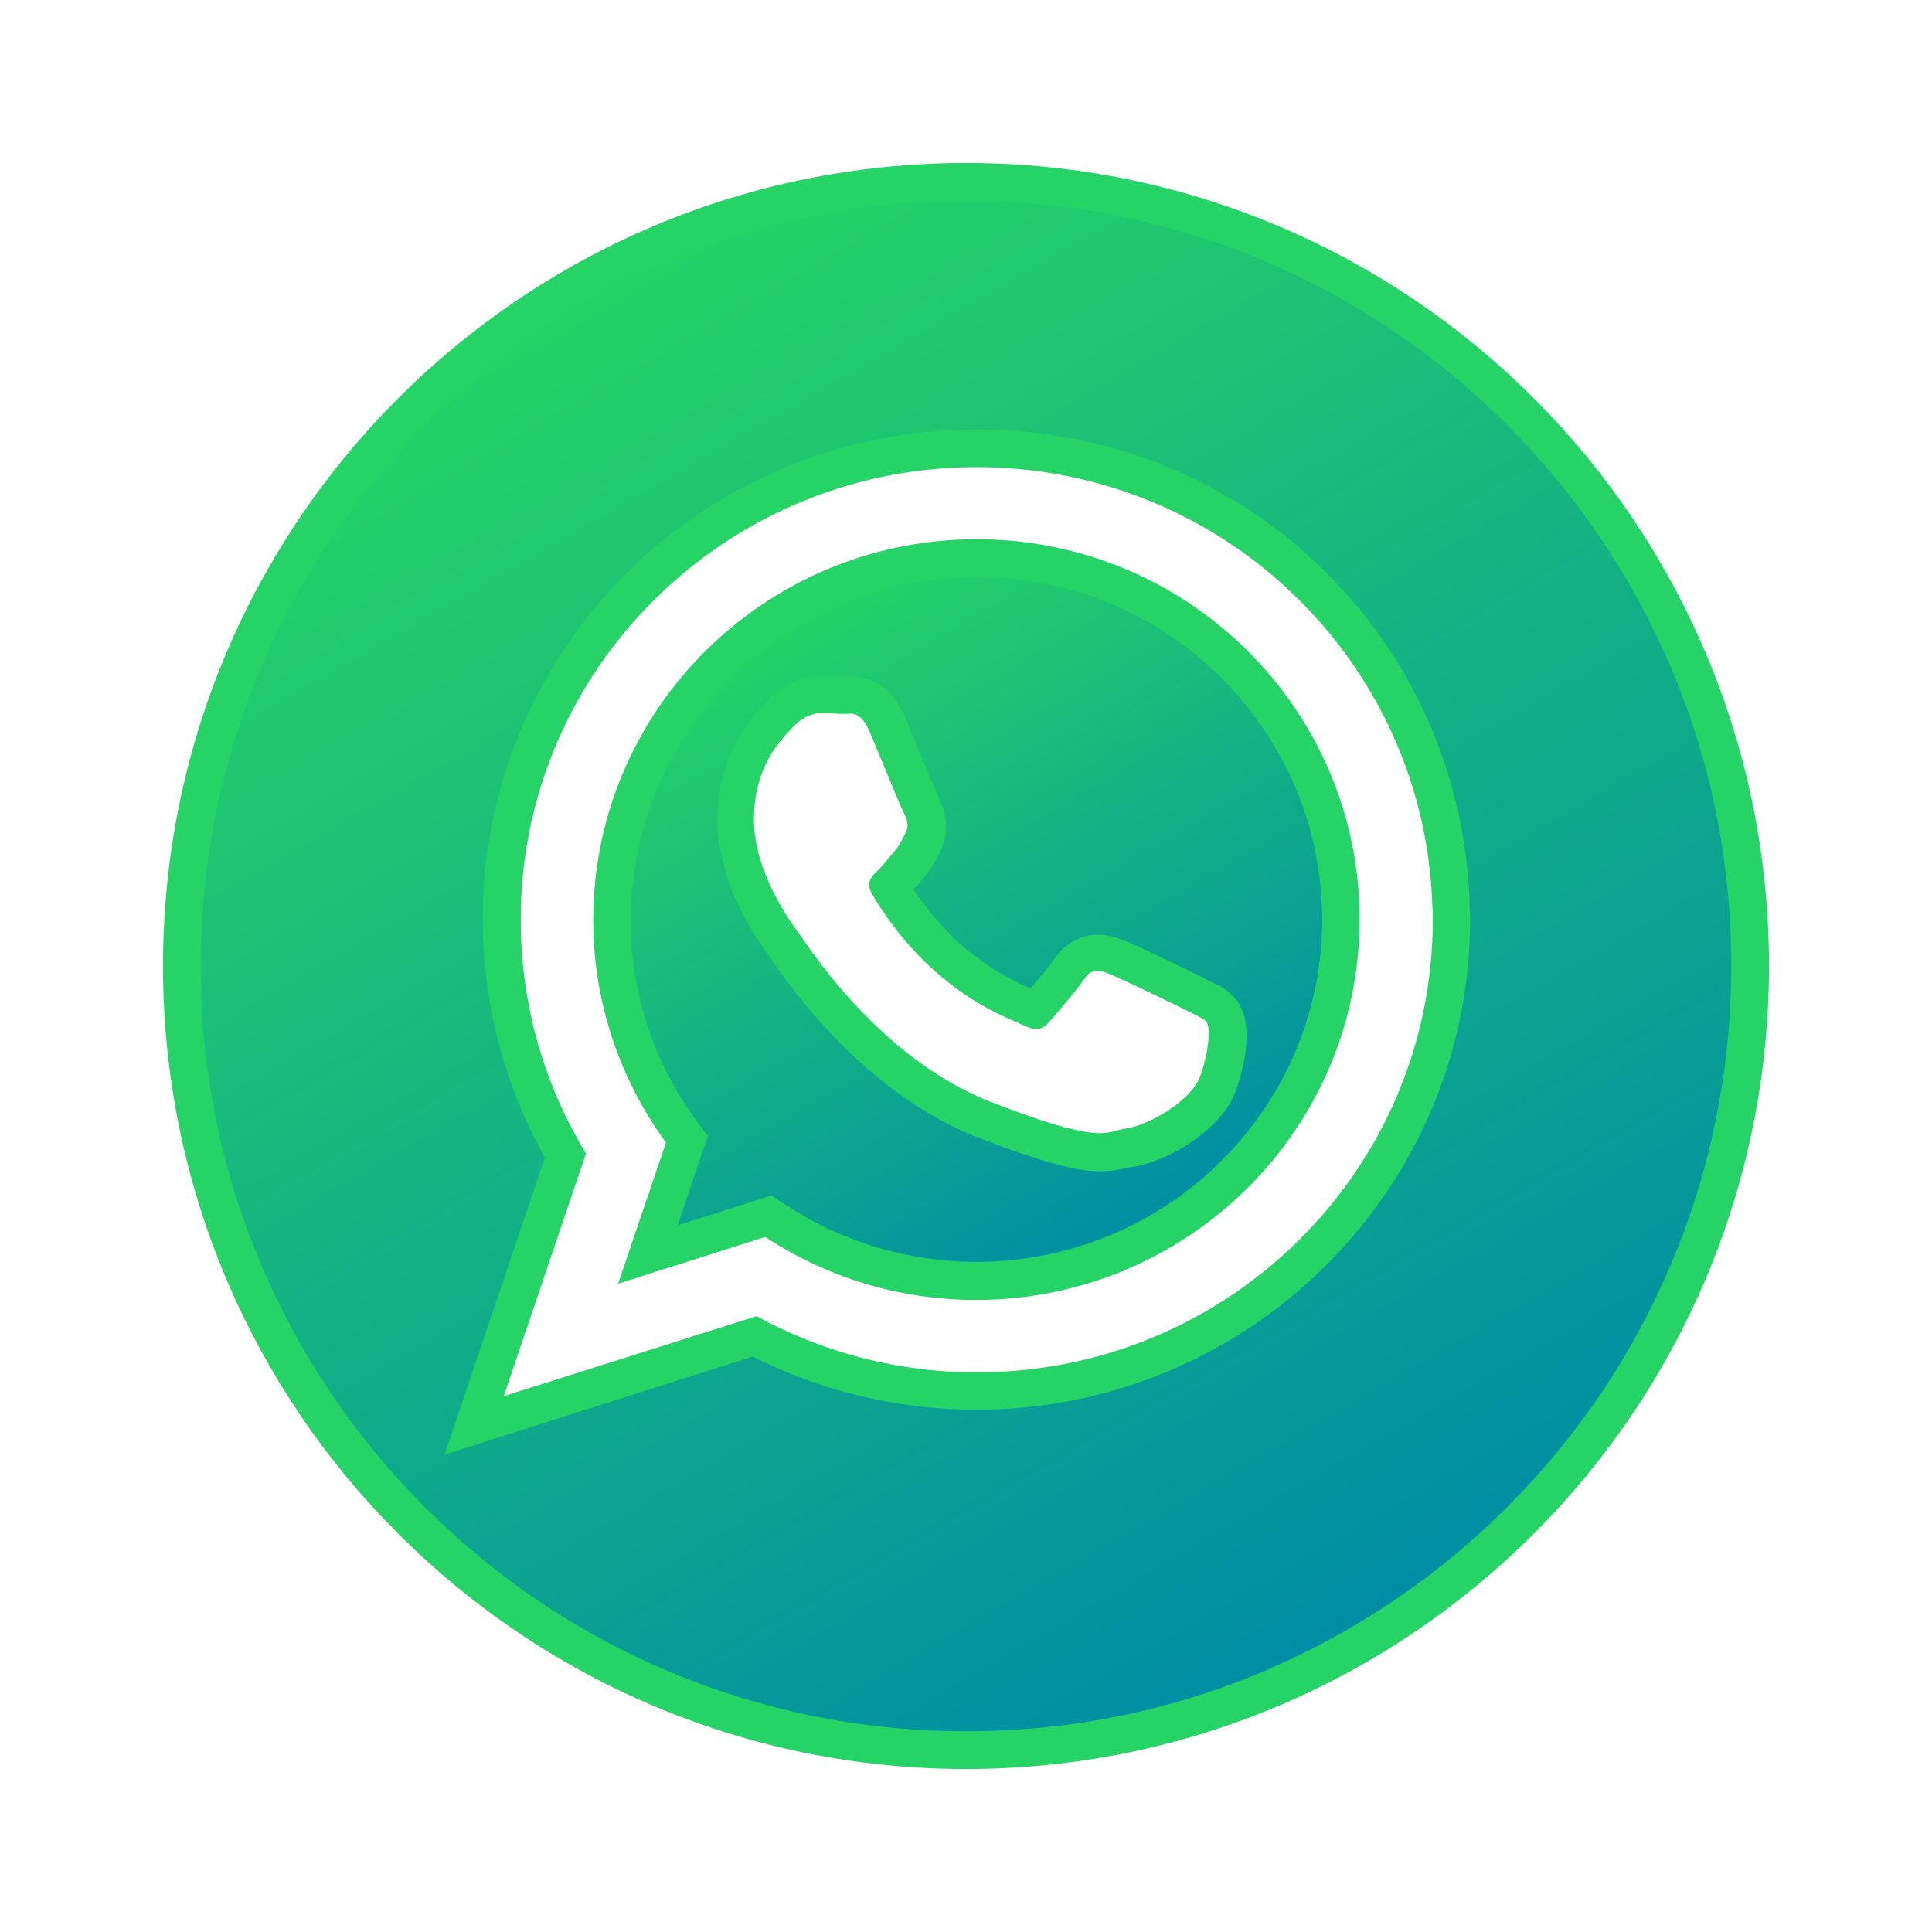 <?xml version="1.0" ?><svg id="Layer_1" style="enable-background:new 0 0 512 512;" version="1.1" viewBox="0 0 512 512" xml:space="preserve" xmlns="http://www.w3.org/2000/svg" xmlns:xlink="http://www.w3.org/1999/xlink"><style type="text/css">
	.st0{fill:url(#SVGID_1_);}
	.st1{fill:#25D366;}
	.st2{fill:url(#SVGID_2_);}
</style><g><g><g><linearGradient gradientUnits="userSpaceOnUse" id="SVGID_1_" x1="200.709" x2="296.687" y1="166.463" y2="332.702"><stop offset="0" style="stop-color:#25D366"/><stop offset="1" style="stop-color:#008DA5"/></linearGradient><path class="st0" d="M258.8,339.5c-19,0-37.4-5.5-53.1-15.9l-2-1.3l-31.9,10.2l10.3-30.5l-1.5-2.1c-12-16.5-18.4-35.9-18.4-56.2     c0-3.1,0.2-6.2,0.5-9.3c2.3-23.6,13.3-45.4,31-61.5c17.8-16.2,41-25.1,65.1-25.1c24.4,0,47.8,9.1,65.7,25.7     c17.8,16.5,28.7,38.7,30.6,62.7c0.2,2.5,0.3,4.9,0.3,7.5C355.4,296.6,312.1,339.5,258.8,339.5z M218.2,184c-2,0-7.2,0.5-11.6,5.3     l-0.5,0.5c-3.3,3.5-11.2,11.8-11.2,27.4c0,3.5,0.6,7.2,1.7,11.4c3.1,10.7,9.5,19.6,11.4,22.1c0.1,0.1,0.2,0.4,0.5,0.7     c14.9,21.8,33.4,37.9,52.2,45.3c19.7,7.6,26.6,8.7,30.8,8.7c2.4,0,4-0.4,5.3-0.7c0.7-0.2,1.2-0.3,1.8-0.3     c7.3-0.6,21.1-8.3,24.2-17.3c2.3-6.3,3.5-14.6,1.3-18.2c-1.4-2.2-3.6-3.3-6.1-4.5c-0.5-0.2-1.1-0.5-1.6-0.8     c-17.8-8.8-20.1-9.5-20.8-9.8c-1.3-0.5-3-1.1-4.8-1.1c-2.1,0-5.2,0.8-7.7,4.5c-1.6,2.3-6.5,8.1-8.9,10.8     c-0.2-0.1-0.4-0.2-0.6-0.3c-0.6-0.3-1.3-0.6-2.3-1c-4.1-1.7-11.6-5-20.4-12.8c-8.3-7.4-14-16.6-15.3-18.7     c0.1-0.1,0.2-0.2,0.3-0.3c1-1,1.9-2.1,2.9-3.2c0.6-0.7,1.2-1.4,1.8-2.1l0.1-0.1l1.3-1.8l0.1-0.2c0.8-1.3,1.4-2.5,2.1-4     c1.5-3,1.4-6.3-0.2-9.6c-0.4-0.8-3.1-7.3-5.1-12.1c-1.5-3.6-3-7.2-4-9.5c-0.8-1.9-3.3-8-9.8-8c-0.4,0-0.8,0-1.1,0     c-0.1,0-0.2,0-0.3,0c-0.6,0-1.4-0.1-2.2-0.1C220.5,184.1,219.4,184,218.2,184z"/><path class="st1" d="M258.8,152.9c23.2,0,45.3,8.6,62.3,24.3c16.9,15.6,27.2,36.7,29,59.4l0,0l0,0c0.2,2.3,0.3,4.6,0.3,7     c0,50.1-41.1,90.8-91.6,90.8c-18,0-35.5-5.2-50.4-15l-4-2.6l-4.6,1.5l-20.2,6.4l6.3-18.7l1.7-4.9l-3.1-4.2     c-11.4-15.6-17.4-34-17.4-53.2c0-2.9,0.2-5.9,0.5-8.7l0,0l0,0c2.2-22.3,12.6-43,29.4-58.2C214,161.4,235.9,152.9,258.8,152.9      M204,253.6c0.1,0.1,0.2,0.3,0.4,0.6c15.4,22.6,34.8,39.4,54.6,47.2c20.4,7.9,27.7,9,32.6,9c3,0,5.1-0.5,6.5-0.8     c0.5-0.1,0.8-0.2,1-0.2c8.7-0.8,24.5-9.3,28.5-20.5c0.6-1.7,5.3-15.2,0.9-22.5l0-0.1l0-0.1c-2.1-3.5-5.3-5-8.1-6.3     c-0.5-0.2-1-0.5-1.6-0.8l0,0l0,0l-0.1-0.1c-17.4-8.5-20.1-9.5-21.1-9.9c-1.9-0.7-4.1-1.4-6.6-1.4c-2.7,0-7.9,0.9-11.8,6.7     c-1,1.5-3.7,4.8-6.1,7.5c-3.9-1.7-10.8-4.8-18.7-11.8c-5.6-4.9-9.9-10.8-12.3-14.4c0.3-0.3,0.5-0.6,0.8-0.9     c0.6-0.7,1.2-1.4,1.7-1.9l0.3-0.3l0.2-0.3c0.4-0.5,0.7-1,1.1-1.5l0.3-0.3l0.2-0.4c1-1.5,1.6-2.9,2.4-4.4c1.6-3.1,2.7-8-0.2-14     c-0.5-1.1-3.1-7.3-5-11.8c-1.5-3.7-3-7.2-3.9-9.5c-3.8-9.1-9.9-11.1-14.4-11.1c-0.6,0-1.1,0-1.5,0.1l-0.1,0     c-0.4,0-1.1-0.1-1.8-0.1c-1.1-0.1-2.4-0.2-3.8-0.2c-5.7,0-11.2,2.5-15.3,6.9c-0.1,0.2-0.3,0.3-0.5,0.5     c-3.4,3.6-12.5,13.3-12.5,30.8c0,4,0.6,8.1,1.9,12.7l0,0.1l0,0C195,241.1,201.4,250.1,204,253.6 M258.8,142.9     c-52.7,0-96.1,40-101.1,91c-0.3,3.2-0.5,6.5-0.5,9.8c0,22.1,7.2,42.5,19.3,59.1l-12.7,37.4l39-12.4     c16.1,10.6,35.2,16.7,55.9,16.7c56,0,101.6-45.2,101.6-100.8c0-2.7-0.1-5.3-0.3-7.9C356,183.9,312.2,142.9,258.8,142.9     L258.8,142.9z M291.5,300.3c-4.1,0-11.5-1.5-29-8.3c-30.1-11.8-49.1-42.5-50.6-44.4c-1.1-1.5-7.6-10-10.6-20.4     c-0.9-3.2-1.5-6.6-1.5-10c0-14.5,7.6-21.6,10.4-24.6c2.7-2.9,5.9-3.7,7.9-3.7c2,0,4,0.3,5.7,0.3c0.4,0,0.9-0.1,1.5-0.1     c1.5,0,3.4,0.6,5.2,4.9c2.5,5.9,8.4,20.4,9.2,21.8c0.7,1.5,1.3,3.2,0.2,5.1c-0.7,1.4-1.2,2.4-1.9,3.5c-0.3,0.4-0.7,0.9-1.1,1.4     c-1.5,1.7-3.1,3.8-4.5,5.1c-1.5,1.5-3,3-1.3,6c1.7,3,7.7,12.6,16.5,20.3c11.3,10.1,20.9,13.1,23.8,14.6c1.3,0.6,2.3,0.9,3.3,0.9     c1.2,0,2.2-0.6,3.2-1.7c1.7-1.9,7.4-8.5,9.4-11.5c1.1-1.7,2.2-2.2,3.5-2.2c1,0,2,0.3,3.2,0.8c2.7,1,17.3,8.1,20.3,9.6     c2.9,1.5,4.9,2.2,5.6,3.4c0.7,1.2,0.7,7.1-1.8,14c-2.4,6.9-14.5,13.5-20,14C295.8,299.5,294.5,300.3,291.5,300.3L291.5,300.3z"/></g><g><linearGradient gradientUnits="userSpaceOnUse" id="SVGID_2_" x1="152.133" x2="359.868" y1="76.099" y2="435.906"><stop offset="0" style="stop-color:#25D366"/><stop offset="1" style="stop-color:#008DA5"/></linearGradient><path class="st2" d="M256,463.8c-114.6,0-207.8-93.2-207.8-207.8c0-114.6,93.2-207.8,207.8-207.8c114.6,0,207.8,93.2,207.8,207.8     C463.8,370.6,370.6,463.8,256,463.8z M125.6,377.7l74.3-23.6c18.1,9.5,38.4,14.5,58.9,14.5c69.4,0,125.8-56,125.8-124.9     c0-1,0-2.1-0.1-3.2c-1.8-68.2-57-121.7-125.8-121.7c-67.5,0-122.7,52.5-125.7,119.4l0,0.8c0,1.5-0.1,3.1-0.1,4.7     c0,22,5.8,43.5,16.8,62.5L125.6,377.7z"/><path class="st1" d="M256,53.2c27.4,0,53.9,5.4,78.9,15.9c24.1,10.2,45.8,24.8,64.5,43.5c18.6,18.6,33.2,40.3,43.5,64.5     c10.6,25,15.9,51.5,15.9,78.9c0,27.4-5.4,53.9-15.9,78.9c-10.2,24.1-24.8,45.8-43.5,64.5c-18.6,18.6-40.3,33.2-64.5,43.5     c-25,10.6-51.5,15.9-78.9,15.9c-27.4,0-53.9-5.4-78.9-15.9c-24.1-10.2-45.8-24.8-64.5-43.5c-18.6-18.6-33.2-40.3-43.5-64.5     c-10.6-25-15.9-51.5-15.9-78.9c0-27.4,5.4-53.9,15.9-78.9c10.2-24.1,24.8-45.8,43.5-64.5c18.6-18.6,40.3-33.2,64.5-43.5     C202.1,58.6,228.6,53.2,256,53.2 M144.4,306.8l-20.3,60l-6.3,18.7l18.8-6l62.9-20c18.3,9.3,38.7,14.1,59.3,14.1     c72.1,0,130.8-58.3,130.8-129.9c0-1,0-2.2-0.1-3.4c-1.9-70.9-59.3-126.5-130.8-126.5c-70.2,0-127.6,54.6-130.7,124.2l0,0.1l0,0.1     l0,0.7c0,1.5-0.1,3.1-0.1,4.8C128,265.8,133.6,287.5,144.4,306.8 M256,43.2C138.5,43.2,43.2,138.5,43.2,256     c0,117.5,95.3,212.8,212.8,212.8S468.8,373.5,468.8,256C468.8,138.5,373.5,43.2,256,43.2L256,43.2z M133.5,370l21.8-64.3     c-11-18.1-17.3-39.3-17.3-61.9c0-1.8,0.1-3.5,0.1-5.3c2.8-63.8,55.8-114.7,120.7-114.7c65.7,0,119.1,52,120.8,116.9     c0.1,1,0.1,2,0.1,3.1c0,66.2-54.1,119.9-120.8,119.9c-21.2,0-41.1-5.4-58.4-14.9L133.5,370L133.5,370z"/></g></g></g></svg>